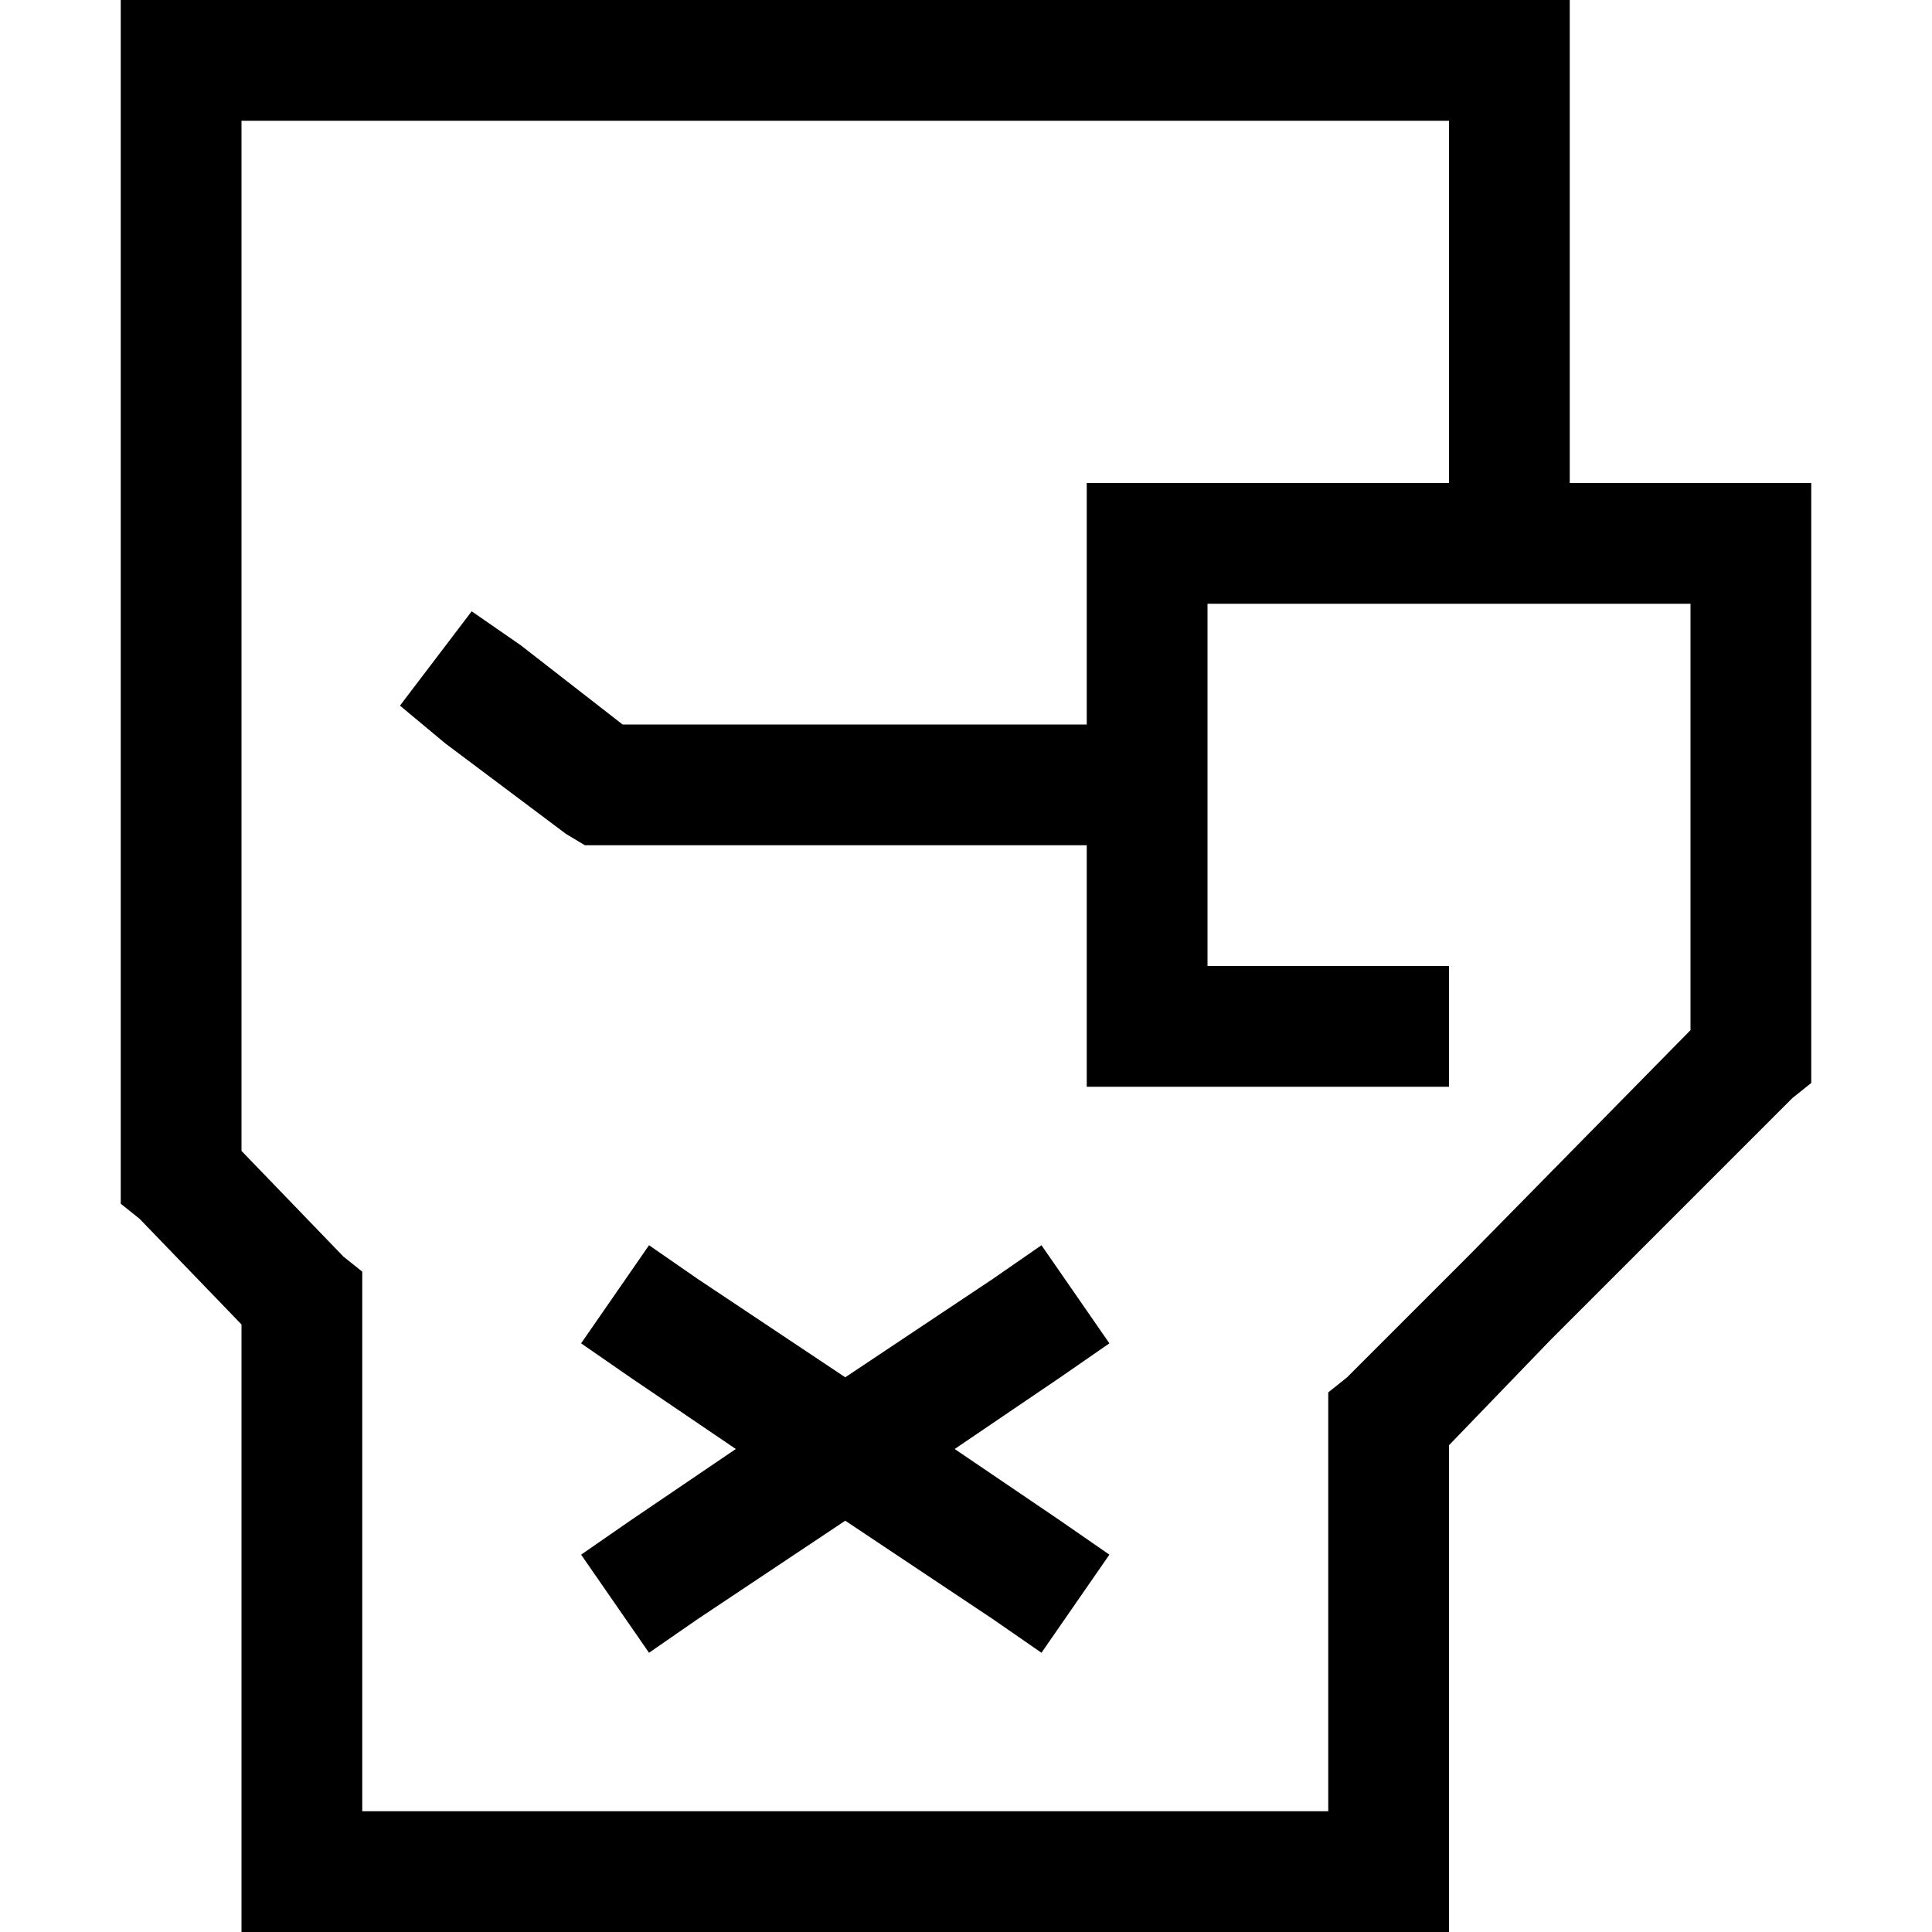 <svg xmlns="http://www.w3.org/2000/svg" viewBox="0 0 512 512">
  <path d="M 48 0 L 32 0 L 48 0 L 32 0 L 32 16 L 32 16 L 32 312 L 32 312 L 32 319 L 32 319 L 37 323 L 37 323 L 64 351 L 64 351 L 64 496 L 64 496 L 64 512 L 64 512 L 80 512 L 384 512 L 384 496 L 384 496 L 384 383 L 384 383 L 411 355 L 411 355 L 475 291 L 475 291 L 480 287 L 480 287 L 480 280 L 480 280 L 480 144 L 480 144 L 480 128 L 480 128 L 464 128 L 416 128 L 416 16 L 416 16 L 416 0 L 416 0 L 400 0 L 48 0 Z M 416 160 L 448 160 L 416 160 L 448 160 L 448 273 L 448 273 L 389 333 L 389 333 L 357 365 L 357 365 L 352 369 L 352 369 L 352 376 L 352 376 L 352 480 L 352 480 L 96 480 L 96 480 L 96 344 L 96 344 L 96 337 L 96 337 L 91 333 L 91 333 L 64 305 L 64 305 L 64 32 L 64 32 L 384 32 L 384 32 L 384 128 L 384 128 L 304 128 L 288 128 L 288 144 L 288 144 L 288 192 L 288 192 L 165 192 L 165 192 L 138 171 L 138 171 L 125 162 L 125 162 L 106 187 L 106 187 L 118 197 L 118 197 L 150 221 L 150 221 L 155 224 L 155 224 L 160 224 L 288 224 L 288 272 L 288 272 L 288 288 L 288 288 L 304 288 L 384 288 L 384 256 L 384 256 L 368 256 L 320 256 L 320 224 L 320 224 L 320 192 L 320 192 L 320 160 L 320 160 L 384 160 L 416 160 Z M 185 339 L 172 330 L 185 339 L 172 330 L 154 356 L 154 356 L 167 365 L 167 365 L 195 384 L 195 384 L 167 403 L 167 403 L 154 412 L 154 412 L 172 438 L 172 438 L 185 429 L 185 429 L 224 403 L 224 403 L 263 429 L 263 429 L 276 438 L 276 438 L 294 412 L 294 412 L 281 403 L 281 403 L 253 384 L 253 384 L 281 365 L 281 365 L 294 356 L 294 356 L 276 330 L 276 330 L 263 339 L 263 339 L 224 365 L 224 365 L 185 339 L 185 339 Z" />
</svg>